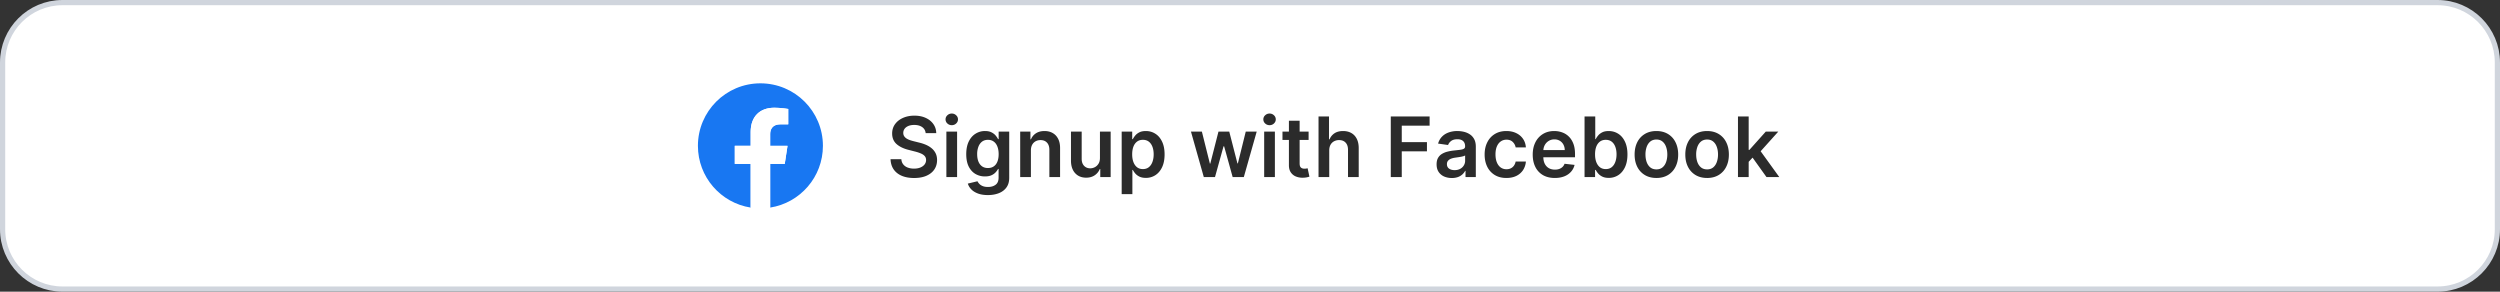 <svg xmlns="http://www.w3.org/2000/svg" width="480" height="56" fill="none" viewBox="0 0 480 56">
    <rect x="0" y="0" width="480" height="56" fill="#333333" stroke="none"/>
    <path fill="#fff"
        d="M.5 12C.5 5.649 5.649.5 12 .5h456c6.351 0 11.5 5.149 11.5 11.5v32c0 6.351-5.149 11.5-11.5 11.5H12C5.649 55.5.5 50.351.5 44V12Z" />
    <path stroke="#D0D5DD"
        d="M.5 12C.5 5.649 5.649.5 12 .5h456c6.351 0 11.5 5.149 11.5 11.5v32c0 6.351-5.149 11.5-11.5 11.5H12C5.649 55.5.5 50.351.5 44V12Z" />
    <path fill="#1877F2"
        d="M158 28c0-6.627-5.373-12-12-12s-12 5.373-12 12c0 5.99 4.388 10.954 10.125 11.854V31.47h-3.047V28h3.047v-2.644c0-3.007 1.792-4.669 4.533-4.669 1.312 0 2.686.235 2.686.235v2.953h-1.513c-1.491 0-1.956.925-1.956 1.875V28h3.328l-.532 3.469h-2.796v8.385C153.612 38.954 158 33.99 158 28Z" />
    <path fill="#fff"
        d="m150.671 31.469.532-3.469h-3.328v-2.25c0-.95.465-1.875 1.956-1.875h1.513v-2.953s-1.374-.235-2.686-.235c-2.741 0-4.533 1.662-4.533 4.67V28h-3.047v3.469h3.047v8.385a12.13 12.13 0 0 0 3.75 0V31.47h2.796Z" />
    <path fill="#2B2B2B"
        d="M177.729 25.563c-.053-.497-.276-.883-.67-1.16-.39-.276-.898-.414-1.523-.414-.439 0-.816.066-1.13.198-.315.133-.555.313-.722.54a1.312 1.312 0 0 0-.256.779c0 .242.055.452.165.63.114.178.267.33.46.455.193.121.407.223.642.307.235.083.472.153.711.21l1.09.273c.44.102.862.24 1.267.415.41.174.775.393 1.097.659.326.265.583.585.773.96.189.375.284.814.284 1.318 0 .682-.174 1.282-.523 1.801-.348.515-.852.919-1.511 1.21-.655.288-1.449.432-2.381.432-.905 0-1.691-.14-2.358-.42-.663-.28-1.182-.69-1.557-1.228-.371-.537-.572-1.193-.602-1.965h2.074c.03.405.155.742.375 1.01.22.27.506.47.858.603a3.39 3.39 0 0 0 1.193.199c.458 0 .86-.068 1.205-.205.348-.14.621-.333.818-.58a1.4 1.4 0 0 0 .301-.874c-.004-.303-.093-.553-.267-.75-.174-.2-.419-.367-.733-.5a7.057 7.057 0 0 0-1.091-.364l-1.324-.34c-.958-.247-1.716-.62-2.273-1.12-.553-.504-.829-1.172-.829-2.006 0-.685.186-1.286.557-1.8.375-.516.884-.915 1.528-1.2.644-.287 1.373-.431 2.188-.431.825 0 1.549.144 2.17.431.625.285 1.116.68 1.472 1.188.356.504.539 1.083.551 1.738h-2.029ZM181.705 34v-8.727h2.057V34h-2.057Zm1.034-9.966c-.325 0-.606-.108-.841-.324a1.047 1.047 0 0 1-.352-.79c0-.31.118-.573.352-.79.235-.219.516-.329.841-.329.33 0 .61.11.841.33.235.216.353.479.353.79 0 .306-.118.57-.353.79a1.186 1.186 0 0 1-.841.323Zm6.934 13.42c-.739 0-1.374-.1-1.904-.3-.53-.198-.956-.463-1.278-.796a2.755 2.755 0 0 1-.671-1.108l1.853-.449c.083.17.204.34.363.506.159.17.373.31.642.42.273.114.616.17 1.029.17.583 0 1.066-.141 1.449-.425.382-.28.573-.743.573-1.387v-1.653h-.102c-.106.212-.261.43-.466.653a2.388 2.388 0 0 1-.801.563c-.329.151-.744.227-1.244.227a3.584 3.584 0 0 1-1.824-.472c-.542-.318-.974-.791-1.296-1.42-.318-.633-.477-1.424-.477-2.375 0-.958.159-1.767.477-2.426.322-.663.756-1.165 1.302-1.506a3.34 3.34 0 0 1 1.823-.517c.512 0 .932.087 1.262.262.333.17.598.376.795.619.197.238.347.464.449.676h.114v-1.443h2.028v8.869c0 .746-.178 1.364-.534 1.852-.356.489-.843.855-1.46 1.097-.618.242-1.318.364-2.102.364Zm.017-5.193c.435 0 .806-.106 1.113-.318.307-.212.54-.517.699-.915.159-.397.239-.875.239-1.431 0-.55-.08-1.03-.239-1.444-.155-.412-.386-.732-.693-.96-.303-.23-.676-.346-1.119-.346-.459 0-.841.119-1.148.357-.307.24-.538.567-.693.983a3.967 3.967 0 0 0-.233 1.41c0 .534.077 1.002.233 1.403.159.398.392.708.699.932.31.22.691.33 1.142.33Zm8.244-3.375V34h-2.057v-8.727h1.966v1.483h.102c.201-.489.521-.877.961-1.165.443-.288.99-.432 1.642-.432.602 0 1.126.129 1.573.387.451.257.8.63 1.046 1.119.25.488.373 1.081.369 1.778V34h-2.057v-5.239c0-.583-.151-1.04-.454-1.369-.299-.33-.714-.494-1.244-.494-.36 0-.68.08-.961.238a1.66 1.66 0 0 0-.653.677c-.155.295-.233.653-.233 1.073Zm13.256 1.444v-5.057h2.056V34h-1.994v-1.551h-.091a2.628 2.628 0 0 1-.971 1.199c-.447.31-.998.466-1.654.466-.572 0-1.077-.127-1.517-.381a2.655 2.655 0 0 1-1.023-1.12c-.246-.492-.369-1.087-.369-1.784v-5.556h2.057v5.238c0 .553.151.993.454 1.319.304.325.701.488 1.194.488.303 0 .596-.074.88-.221.284-.148.517-.368.699-.66.186-.295.279-.664.279-1.108Zm4.172 6.943v-12h2.022v1.443h.12c.106-.212.255-.438.448-.676.194-.243.455-.45.785-.62.329-.174.75-.26 1.261-.26.674 0 1.282.171 1.824.516.545.341.977.847 1.295 1.517.322.667.483 1.485.483 2.455 0 .958-.157 1.773-.471 2.443-.315.67-.743 1.182-1.285 1.534a3.299 3.299 0 0 1-1.84.528c-.5 0-.915-.083-1.245-.25a2.538 2.538 0 0 1-.795-.602 3.848 3.848 0 0 1-.46-.676h-.086v4.648h-2.056Zm2.017-7.637c0 .565.079 1.06.238 1.483.163.425.396.756.699.995.307.235.678.352 1.114.352.454 0 .835-.121 1.142-.364.307-.246.538-.581.693-1.005.159-.428.239-.915.239-1.46 0-.542-.078-1.023-.233-1.444-.156-.42-.387-.75-.694-.989-.306-.238-.689-.357-1.147-.357-.44 0-.813.115-1.12.346-.306.231-.539.555-.698.972-.156.416-.233.907-.233 1.471ZM231.131 34l-2.466-8.727h2.097l1.534 6.136h.08l1.568-6.136h2.074l1.568 6.102h.085l1.512-6.102h2.102L238.813 34h-2.142l-1.636-5.898h-.12L233.279 34h-2.148Zm11.59 0v-8.727h2.057V34h-2.057Zm1.034-9.966a1.2 1.2 0 0 1-.841-.324 1.043 1.043 0 0 1-.352-.79c0-.31.117-.573.352-.79.235-.219.515-.329.841-.329.33 0 .61.11.841.33.235.216.352.479.352.79 0 .306-.117.57-.352.79a1.186 1.186 0 0 1-.841.323Zm7.496 1.239v1.59h-5.017v-1.59h5.017Zm-3.779-2.091h2.057v8.193c0 .276.042.489.125.636a.675.675 0 0 0 .341.296c.14.053.295.08.466.08.129 0 .246-.01.352-.029.11-.019.193-.036.25-.051l.347 1.608c-.11.038-.267.08-.472.125a3.87 3.87 0 0 1-.738.08 3.349 3.349 0 0 1-1.392-.234 2.163 2.163 0 0 1-.983-.806c-.239-.364-.356-.819-.353-1.364v-8.534Zm7.743 5.704V34h-2.057V22.364h2.012v4.392h.102c.205-.493.521-.881.949-1.165.432-.288.981-.432 1.648-.432.606 0 1.134.127 1.585.38.451.255.799.626 1.045 1.114.25.489.375 1.086.375 1.79V34h-2.057v-5.239c0-.587-.151-1.043-.454-1.369-.299-.33-.72-.494-1.261-.494a2 2 0 0 0-.978.238 1.67 1.67 0 0 0-.67.677c-.159.295-.239.653-.239 1.073ZM267.031 34V22.364h7.454v1.767h-5.347v3.159h4.836v1.767h-4.836V34h-2.107Zm11.717.176a3.639 3.639 0 0 1-1.494-.295 2.44 2.44 0 0 1-1.046-.887c-.254-.39-.381-.87-.381-1.443 0-.492.091-.9.273-1.221.182-.322.43-.58.744-.773a3.764 3.764 0 0 1 1.063-.438 8.657 8.657 0 0 1 1.233-.221c.511-.053.926-.1 1.244-.142.318-.046.549-.114.693-.205.148-.095.222-.24.222-.437v-.035c0-.428-.127-.759-.381-.994-.253-.235-.619-.352-1.096-.352-.504 0-.904.11-1.199.33-.292.22-.489.479-.591.778l-1.92-.273c.151-.53.401-.973.75-1.33.348-.36.774-.628 1.278-.806a4.893 4.893 0 0 1 1.67-.273c.421 0 .839.05 1.256.148.417.098.797.261 1.142.489.345.223.621.528.83.914.212.387.318.87.318 1.45V34h-1.977v-1.199h-.069c-.125.243-.301.47-.528.682a2.548 2.548 0 0 1-.847.506 3.411 3.411 0 0 1-1.187.187Zm.534-1.511c.413 0 .771-.082 1.074-.245a1.8 1.8 0 0 0 .699-.659c.166-.272.25-.57.25-.892v-1.028a.979.979 0 0 1-.33.148 4.64 4.64 0 0 1-.511.119c-.19.034-.377.064-.563.09l-.483.069c-.306.042-.581.11-.824.205a1.368 1.368 0 0 0-.573.397c-.141.167-.211.383-.211.648 0 .379.139.665.415.858.277.193.629.29 1.057.29Zm9.949 1.505c-.871 0-1.619-.19-2.244-.573a3.828 3.828 0 0 1-1.438-1.586c-.333-.678-.5-1.458-.5-2.34 0-.887.17-1.67.511-2.347a3.813 3.813 0 0 1 1.444-1.591c.625-.383 1.363-.574 2.215-.574.709 0 1.336.13 1.881.392.549.258.987.623 1.313 1.097.325.47.511 1.019.556 1.648h-1.965a1.882 1.882 0 0 0-.569-1.052c-.295-.284-.691-.426-1.187-.426-.421 0-.79.114-1.108.341-.318.224-.566.546-.744.966-.175.42-.262.924-.262 1.511 0 .595.087 1.106.262 1.535.174.424.418.751.733.982a1.87 1.87 0 0 0 1.119.341c.303 0 .574-.056.812-.17.243-.118.445-.286.608-.506a1.95 1.95 0 0 0 .336-.801h1.965a3.429 3.429 0 0 1-.545 1.642 3.224 3.224 0 0 1-1.284 1.114c-.542.265-1.178.397-1.909.397Zm9.291 0c-.875 0-1.631-.181-2.267-.545a3.692 3.692 0 0 1-1.46-1.557c-.341-.674-.512-1.468-.512-2.38 0-.898.171-1.686.512-2.364a3.864 3.864 0 0 1 1.443-1.591c.617-.383 1.343-.574 2.176-.574.538 0 1.046.087 1.523.262.481.17.905.435 1.273.795.371.36.662.818.875 1.375.212.553.318 1.212.318 1.977v.63h-7.154v-1.386h5.182a2.211 2.211 0 0 0-.256-1.05 1.854 1.854 0 0 0-.698-.734 1.97 1.97 0 0 0-1.035-.267 2 2 0 0 0-1.107.307c-.319.2-.567.466-.745.796a2.295 2.295 0 0 0-.267 1.073v1.21c0 .508.093.944.279 1.308.185.36.445.636.778.83.333.189.723.283 1.17.283.3 0 .571-.041.813-.125.242-.087.453-.214.631-.38.178-.167.312-.374.403-.62l1.92.216a2.99 2.99 0 0 1-.693 1.33 3.38 3.38 0 0 1-1.295.875c-.527.204-1.129.306-1.807.306Zm5.712-.17V22.364h2.056v4.352h.086c.106-.212.255-.438.449-.676.193-.243.454-.45.784-.62.329-.174.75-.26 1.261-.26.674 0 1.282.171 1.824.516.545.341.977.847 1.295 1.517.322.667.483 1.485.483 2.455 0 .958-.157 1.773-.471 2.443-.315.67-.743 1.182-1.284 1.534a3.304 3.304 0 0 1-1.841.528c-.5 0-.915-.083-1.245-.25a2.538 2.538 0 0 1-.795-.602 3.903 3.903 0 0 1-.46-.676h-.12V34h-2.022Zm2.017-4.364c0 .565.079 1.06.238 1.483.163.425.396.756.699.995.307.235.678.352 1.114.352.454 0 .835-.121 1.142-.364.307-.246.538-.581.693-1.005.159-.428.239-.915.239-1.46 0-.542-.078-1.023-.233-1.444-.156-.42-.387-.75-.693-.989-.307-.238-.69-.357-1.148-.357-.44 0-.813.115-1.119.346-.307.231-.54.555-.699.972-.156.416-.233.907-.233 1.471Zm11.777 4.534c-.853 0-1.591-.187-2.216-.562a3.823 3.823 0 0 1-1.455-1.574c-.341-.674-.511-1.462-.511-2.363 0-.902.17-1.692.511-2.37a3.815 3.815 0 0 1 1.455-1.58c.625-.374 1.363-.562 2.216-.562.852 0 1.591.188 2.216.563a3.767 3.767 0 0 1 1.448 1.58c.345.677.518 1.467.518 2.369 0 .901-.173 1.689-.518 2.363a3.775 3.775 0 0 1-1.448 1.574c-.625.375-1.364.563-2.216.563Zm.011-1.647c.462 0 .849-.127 1.159-.381.311-.258.542-.602.693-1.034.156-.432.233-.913.233-1.443 0-.534-.077-1.017-.233-1.45-.151-.435-.382-.781-.693-1.039-.31-.257-.697-.386-1.159-.386-.473 0-.867.129-1.182.386-.31.258-.543.604-.699 1.04a4.369 4.369 0 0 0-.227 1.449c0 .53.076 1.011.227 1.443.156.432.389.776.699 1.034.315.254.709.38 1.182.38Zm9.723 1.647c-.852 0-1.591-.187-2.216-.562a3.814 3.814 0 0 1-1.454-1.574c-.341-.674-.512-1.462-.512-2.363 0-.902.171-1.692.512-2.37a3.806 3.806 0 0 1 1.454-1.58c.625-.374 1.364-.562 2.216-.562.852 0 1.591.188 2.216.563a3.775 3.775 0 0 1 1.449 1.58c.345.677.517 1.467.517 2.369 0 .901-.172 1.689-.517 2.363a3.783 3.783 0 0 1-1.449 1.574c-.625.375-1.364.563-2.216.563Zm.011-1.647c.463 0 .849-.127 1.16-.381.31-.258.541-.602.693-1.034.155-.432.233-.913.233-1.443 0-.534-.078-1.017-.233-1.45-.152-.435-.383-.781-.693-1.039-.311-.257-.697-.386-1.16-.386-.473 0-.867.129-1.181.386-.311.258-.544.604-.699 1.04a4.343 4.343 0 0 0-.228 1.449c0 .53.076 1.011.228 1.443.155.432.388.776.699 1.034.314.254.708.38 1.181.38Zm7.792-1.262-.006-2.483h.329l3.137-3.505h2.403l-3.858 4.295h-.426l-1.579 1.693ZM333.69 34V22.364h2.056V34h-2.056Zm5.477 0-2.841-3.972 1.386-1.448 3.915 5.42h-2.46Z" />
</svg>